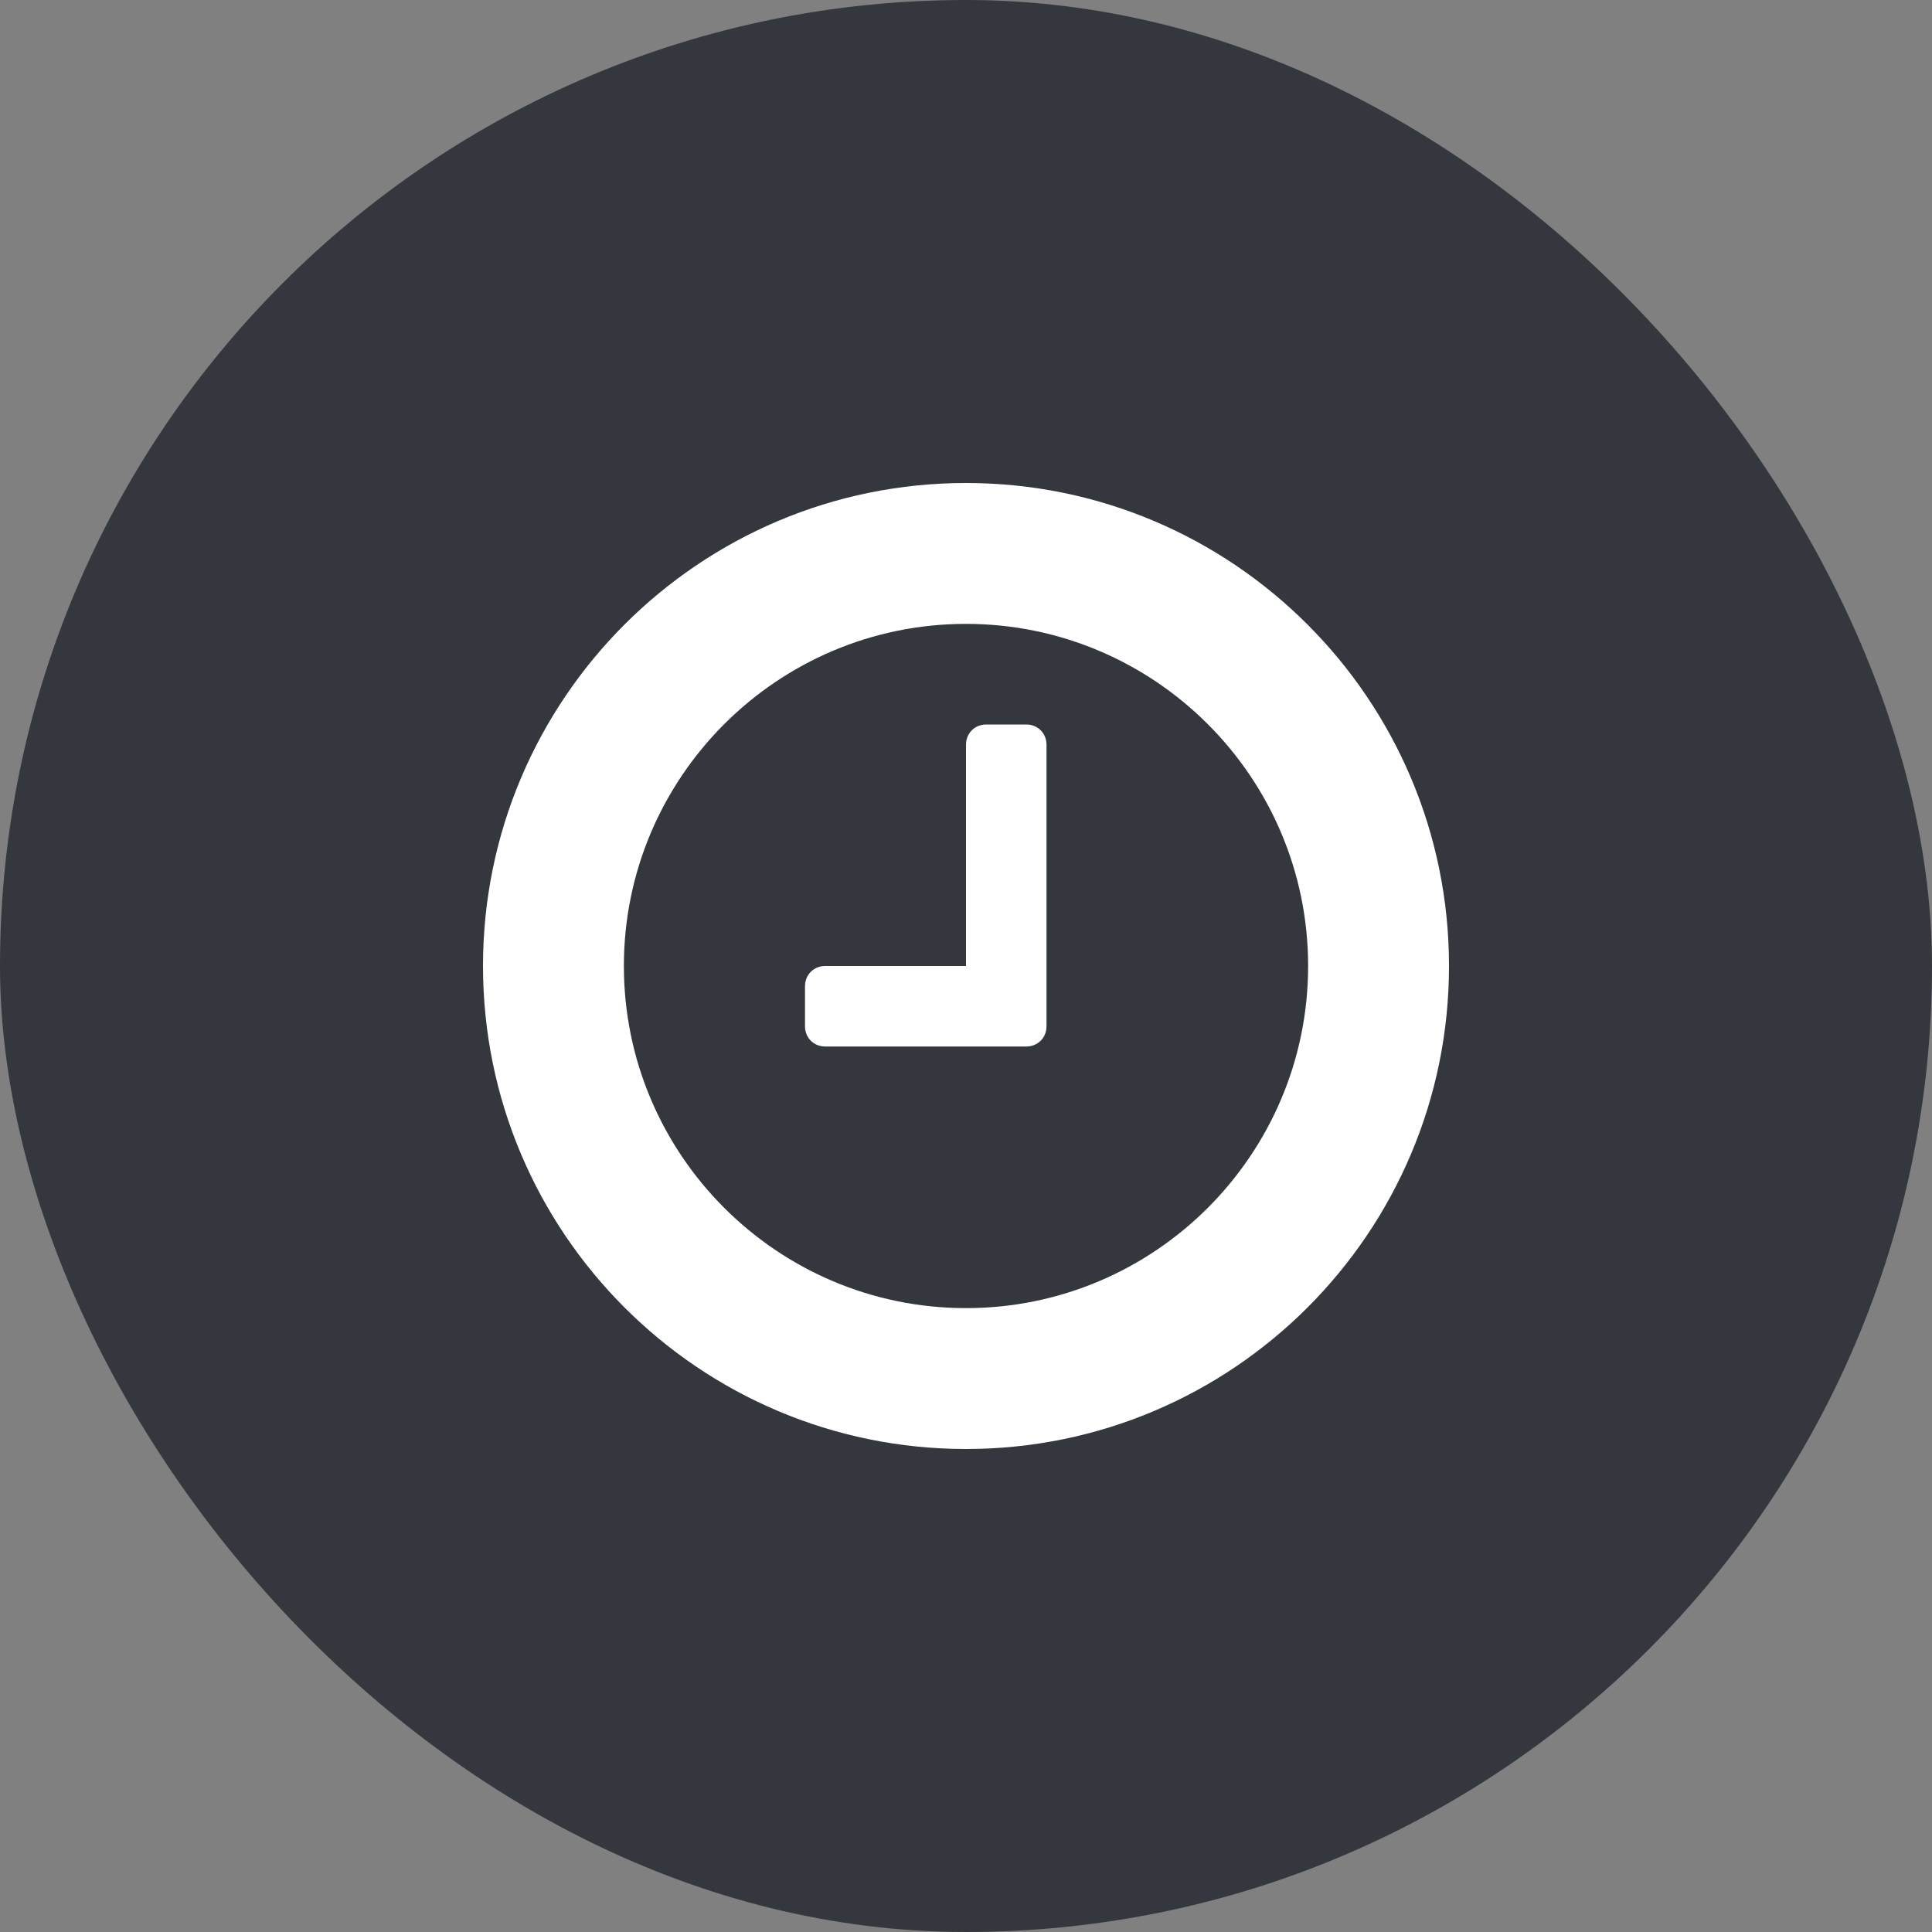 <?xml version="1.0" encoding="UTF-8" standalone="no"?>
<svg width="24px" height="24px" viewBox="0 0 24 24" version="1.1" xmlns="http://www.w3.org/2000/svg" xmlns:xlink="http://www.w3.org/1999/xlink">
    <rect x="0" y="0" width="24" height="24" fill="#808080" stroke="none"/>
    <!-- Generator: Sketch 41.2 (35397) - http://www.bohemiancoding.com/sketch -->
    <title>Group 11</title>
    <desc>Created with Sketch.</desc>
    <defs></defs>
    <g id="Page-1" stroke="none" stroke-width="1" fill="none" fill-rule="evenodd">
        <g id="Desktop-HD" transform="translate(-554, -331)">
            <g id="Group-11" transform="translate(554, 331)">
                <rect id="Rectangle-4-Copy-3" fill="#34373D" x="0" y="0" width="24" height="24" rx="12"></rect>
                <path d="M13,9.25 C13,9.109 12.891,9 12.75,9 L12.25,9 C12.109,9 12,9.109 12,9.25 L12,12 L10.25,12 C10.109,12 10,12.109 10,12.25 L10,12.75 C10,12.891 10.109,13 10.25,13 L12.75,13 C12.891,13 13,12.891 13,12.75 L13,9.25 Z M16.25,12 C16.25,14.344 14.344,16.25 12,16.25 C9.656,16.25 7.75,14.344 7.75,12 C7.75,9.656 9.656,7.75 12,7.75 C14.344,7.75 16.25,9.656 16.25,12 L16.25,12 Z M18,12 C18,8.688 15.313,6 12,6 C8.688,6 6,8.688 6,12 C6,15.313 8.688,18 12,18 C15.313,18 18,15.313 18,12 L18,12 Z" id="" fill="#FFFFFF"></path>
            </g>
        </g>
    </g>
</svg>